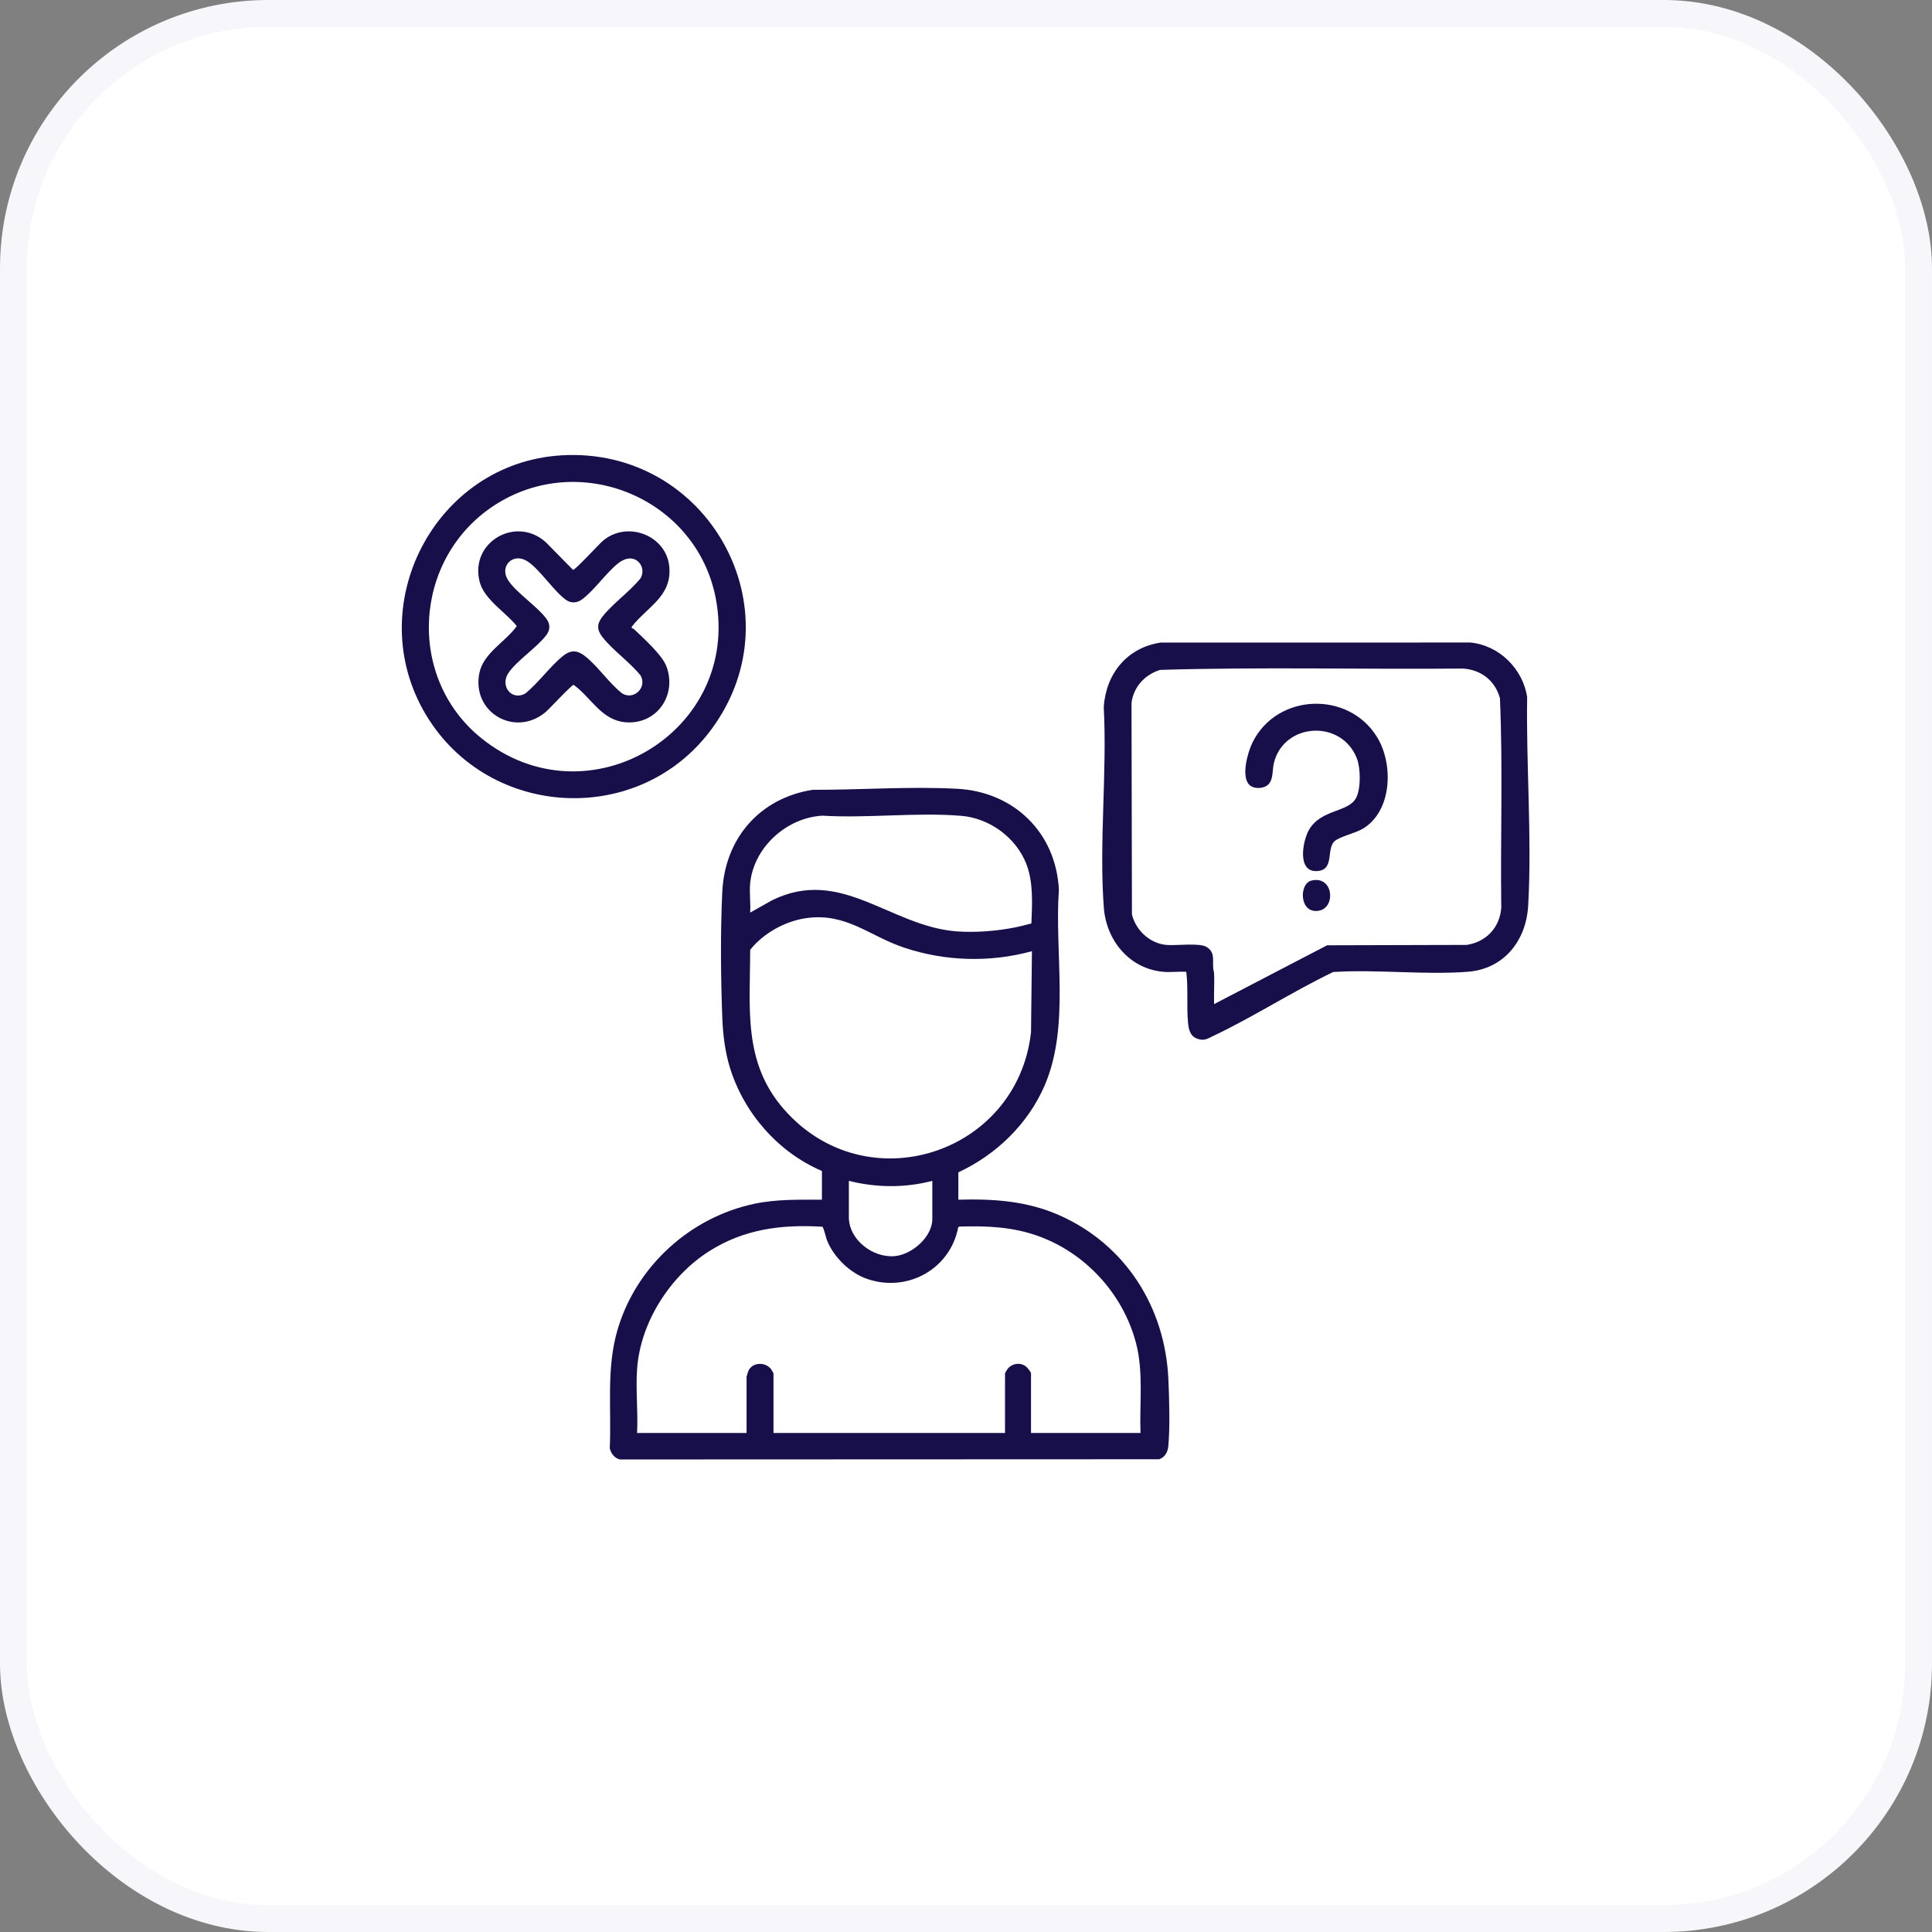 <svg width="72" height="72" viewBox="0 0 72 72" fill="none" xmlns="http://www.w3.org/2000/svg">
<rect x="0" y="0" width="72" height="72" fill="#808080" stroke="none"/>
<rect x="0.5" y="0.5" width="71" height="71" rx="9.5" fill="white" stroke="#F7F7FB"/>
<g clip-path="url(#clip0_73_2198)">
<path d="M30.631 43.639C29 42.943 27.728 41.486 27.204 39.794C27.021 39.205 26.942 38.556 26.918 37.94C26.861 36.475 26.845 34.682 26.918 33.223C27.017 31.241 28.316 29.741 30.285 29.434C32.065 29.439 33.885 29.301 35.666 29.395C37.786 29.507 39.352 31.025 39.462 33.156C39.292 35.514 39.885 38.24 38.931 40.452C38.313 41.886 37.125 43.036 35.715 43.689V44.709C37.031 44.672 38.28 44.756 39.492 45.295C41.944 46.386 43.415 48.711 43.541 51.378C43.575 52.093 43.604 53.19 43.541 53.888C43.522 54.108 43.416 54.307 43.2 54.382L23.105 54.39C22.897 54.342 22.775 54.173 22.724 53.975C22.793 52.464 22.584 50.994 23.023 49.524C23.725 47.178 25.729 45.36 28.123 44.859C28.95 44.686 29.786 44.71 30.631 44.709V43.639ZM27.956 32.923C27.923 33.268 27.98 33.66 27.956 34.01L28.78 33.547C31.345 32.29 33.163 34.511 35.635 34.708C36.339 34.764 37.131 34.699 37.823 34.563C38.029 34.523 38.233 34.464 38.437 34.415C38.466 33.696 38.516 32.884 38.248 32.196C37.866 31.215 36.879 30.491 35.827 30.404C34.164 30.265 32.328 30.5 30.647 30.398C29.316 30.471 28.085 31.579 27.956 32.923ZM38.457 35.448C36.9 35.877 35.221 35.827 33.691 35.315C32.389 34.879 31.541 34.008 30.051 34.215C29.266 34.325 28.443 34.78 27.957 35.398C27.956 37.573 27.68 39.58 29.21 41.333C32.269 44.841 37.909 43.022 38.423 38.473L38.457 35.448ZM34.745 44.007C33.732 44.274 32.65 44.264 31.635 44.007V45.361C31.635 46.211 32.542 46.89 33.353 46.811C33.992 46.749 34.745 46.097 34.745 45.428V44.007ZM23.742 53.402H27.822V51.312C27.822 51.299 27.871 51.133 27.883 51.105C28.021 50.767 28.498 50.74 28.726 51.011C28.744 51.032 28.826 51.169 28.826 51.178V53.402H37.454V51.178C37.454 51.169 37.535 51.032 37.553 51.011C37.725 50.806 38.026 50.76 38.239 50.928C38.285 50.964 38.423 51.137 38.423 51.178V53.402H42.503C42.463 52.283 42.621 51.135 42.334 50.044C41.851 48.208 40.432 46.669 38.641 46.046C37.69 45.715 36.766 45.683 35.764 45.71L35.711 45.731C35.417 47.297 33.814 48.182 32.311 47.66C31.669 47.437 31.063 46.844 30.816 46.213C30.78 46.122 30.696 45.734 30.644 45.716C29.114 45.625 27.723 45.805 26.421 46.634C24.972 47.556 23.867 49.278 23.743 51.012C23.687 51.786 23.783 52.621 23.742 53.402Z" fill="#170F49"/>
<path d="M43.356 36.217C42.087 36.105 41.228 35.046 41.136 33.822C40.955 31.404 41.263 28.777 41.133 26.338C41.224 25.095 42.005 24.136 43.256 23.947L54.795 23.945C55.867 24.047 56.747 24.919 56.913 25.973C56.871 28.52 57.096 31.224 56.95 33.759C56.875 35.06 56.044 36.115 54.693 36.216C53.075 36.338 51.317 36.12 49.684 36.224C48.175 36.949 46.718 37.893 45.213 38.608C44.986 38.716 44.87 38.804 44.611 38.707C44.348 38.609 44.298 38.359 44.274 38.107C44.216 37.485 44.287 36.837 44.209 36.217C43.932 36.199 43.629 36.241 43.356 36.217ZM45.246 37.42L49.457 35.228L54.659 35.214C55.387 35.103 55.893 34.567 55.948 33.828C55.913 31.227 56.012 28.611 55.898 26.018C55.717 25.365 55.2 24.964 54.527 24.915C50.766 24.95 46.991 24.851 43.237 24.965C42.671 25.133 42.236 25.605 42.168 26.202L42.184 34.079C42.328 34.667 42.844 35.154 43.457 35.214C43.823 35.249 44.686 35.128 44.956 35.286C45.285 35.478 45.191 35.763 45.211 36.068C45.216 36.147 45.244 36.22 45.247 36.299C45.261 36.672 45.233 37.048 45.246 37.42Z" fill="#170F49"/>
<path d="M20.926 16.969C26.376 16.646 29.768 22.73 26.532 27.153C23.848 30.823 18.237 30.541 15.89 26.665C13.429 22.601 16.2 17.248 20.926 16.969ZM17.938 27.51C21.901 30.705 27.625 27.265 26.675 22.301C25.959 18.561 21.587 16.746 18.395 18.851C15.402 20.824 15.129 25.246 17.938 27.51Z" fill="#170F49"/>
<path d="M46.561 29.251C46.241 28.939 46.499 28.03 46.678 27.669C47.588 25.826 50.265 25.733 51.326 27.48C51.934 28.482 51.884 30.223 50.794 30.881C50.51 31.053 49.918 31.177 49.73 31.355C49.414 31.655 49.752 32.438 49.066 32.463C48.331 32.49 48.549 31.34 48.776 30.937C49.225 30.142 50.257 30.289 50.543 29.727C50.719 29.38 50.707 28.628 50.569 28.27C49.999 26.796 47.848 26.924 47.475 28.432C47.409 28.7 47.464 29.027 47.27 29.231C47.109 29.4 46.729 29.415 46.561 29.251Z" fill="#170F49"/>
<path d="M48.881 32.814C49.692 32.629 49.79 33.806 49.168 33.936C48.419 34.091 48.392 32.925 48.881 32.814Z" fill="#170F49"/>
<path d="M20.351 20.217L21.354 21.237C21.432 21.254 22.323 20.271 22.489 20.136C23.404 19.392 24.86 19.963 24.946 21.155C25.024 22.243 24.11 22.62 23.54 23.362L23.546 23.407C23.58 23.421 23.615 23.434 23.642 23.46C23.989 23.794 24.68 24.41 24.838 24.84C25.233 25.907 24.479 27.002 23.328 26.918C22.417 26.851 22.044 26.007 21.379 25.523C21.306 25.516 20.479 26.415 20.332 26.538C19.193 27.494 17.562 26.549 17.866 25.076C18.019 24.333 18.843 23.915 19.259 23.333C18.843 22.808 18.04 22.343 17.873 21.673C17.502 20.19 19.247 19.202 20.351 20.217ZM23.832 20.981C23.599 20.706 23.264 20.807 23.023 21.003C22.573 21.369 22.135 22.012 21.686 22.341C21.507 22.472 21.284 22.49 21.099 22.36C20.635 22.032 20.104 21.197 19.64 20.909C19.116 20.585 18.602 21.099 18.932 21.617C19.228 22.082 20.021 22.593 20.364 23.061C20.508 23.256 20.508 23.467 20.364 23.662C20.026 24.123 19.214 24.651 18.932 25.105C18.64 25.576 19.069 26.123 19.573 25.847C20.072 25.447 20.508 24.818 21 24.431C21.251 24.233 21.488 24.224 21.752 24.415C22.236 24.764 22.701 25.472 23.195 25.847C23.633 26.103 24.127 25.609 23.871 25.172C23.472 24.675 22.839 24.236 22.454 23.746C22.238 23.47 22.238 23.253 22.454 22.977C22.839 22.486 23.472 22.048 23.871 21.551C23.978 21.378 23.962 21.134 23.832 20.981Z" fill="#170F49"/>
</g>
<defs>
<clipPath id="clip0_73_2198">
<rect width="42.026" height="37.434" fill="white" transform="translate(14.974 16.956)"/>
</clipPath>
</defs>
</svg>
